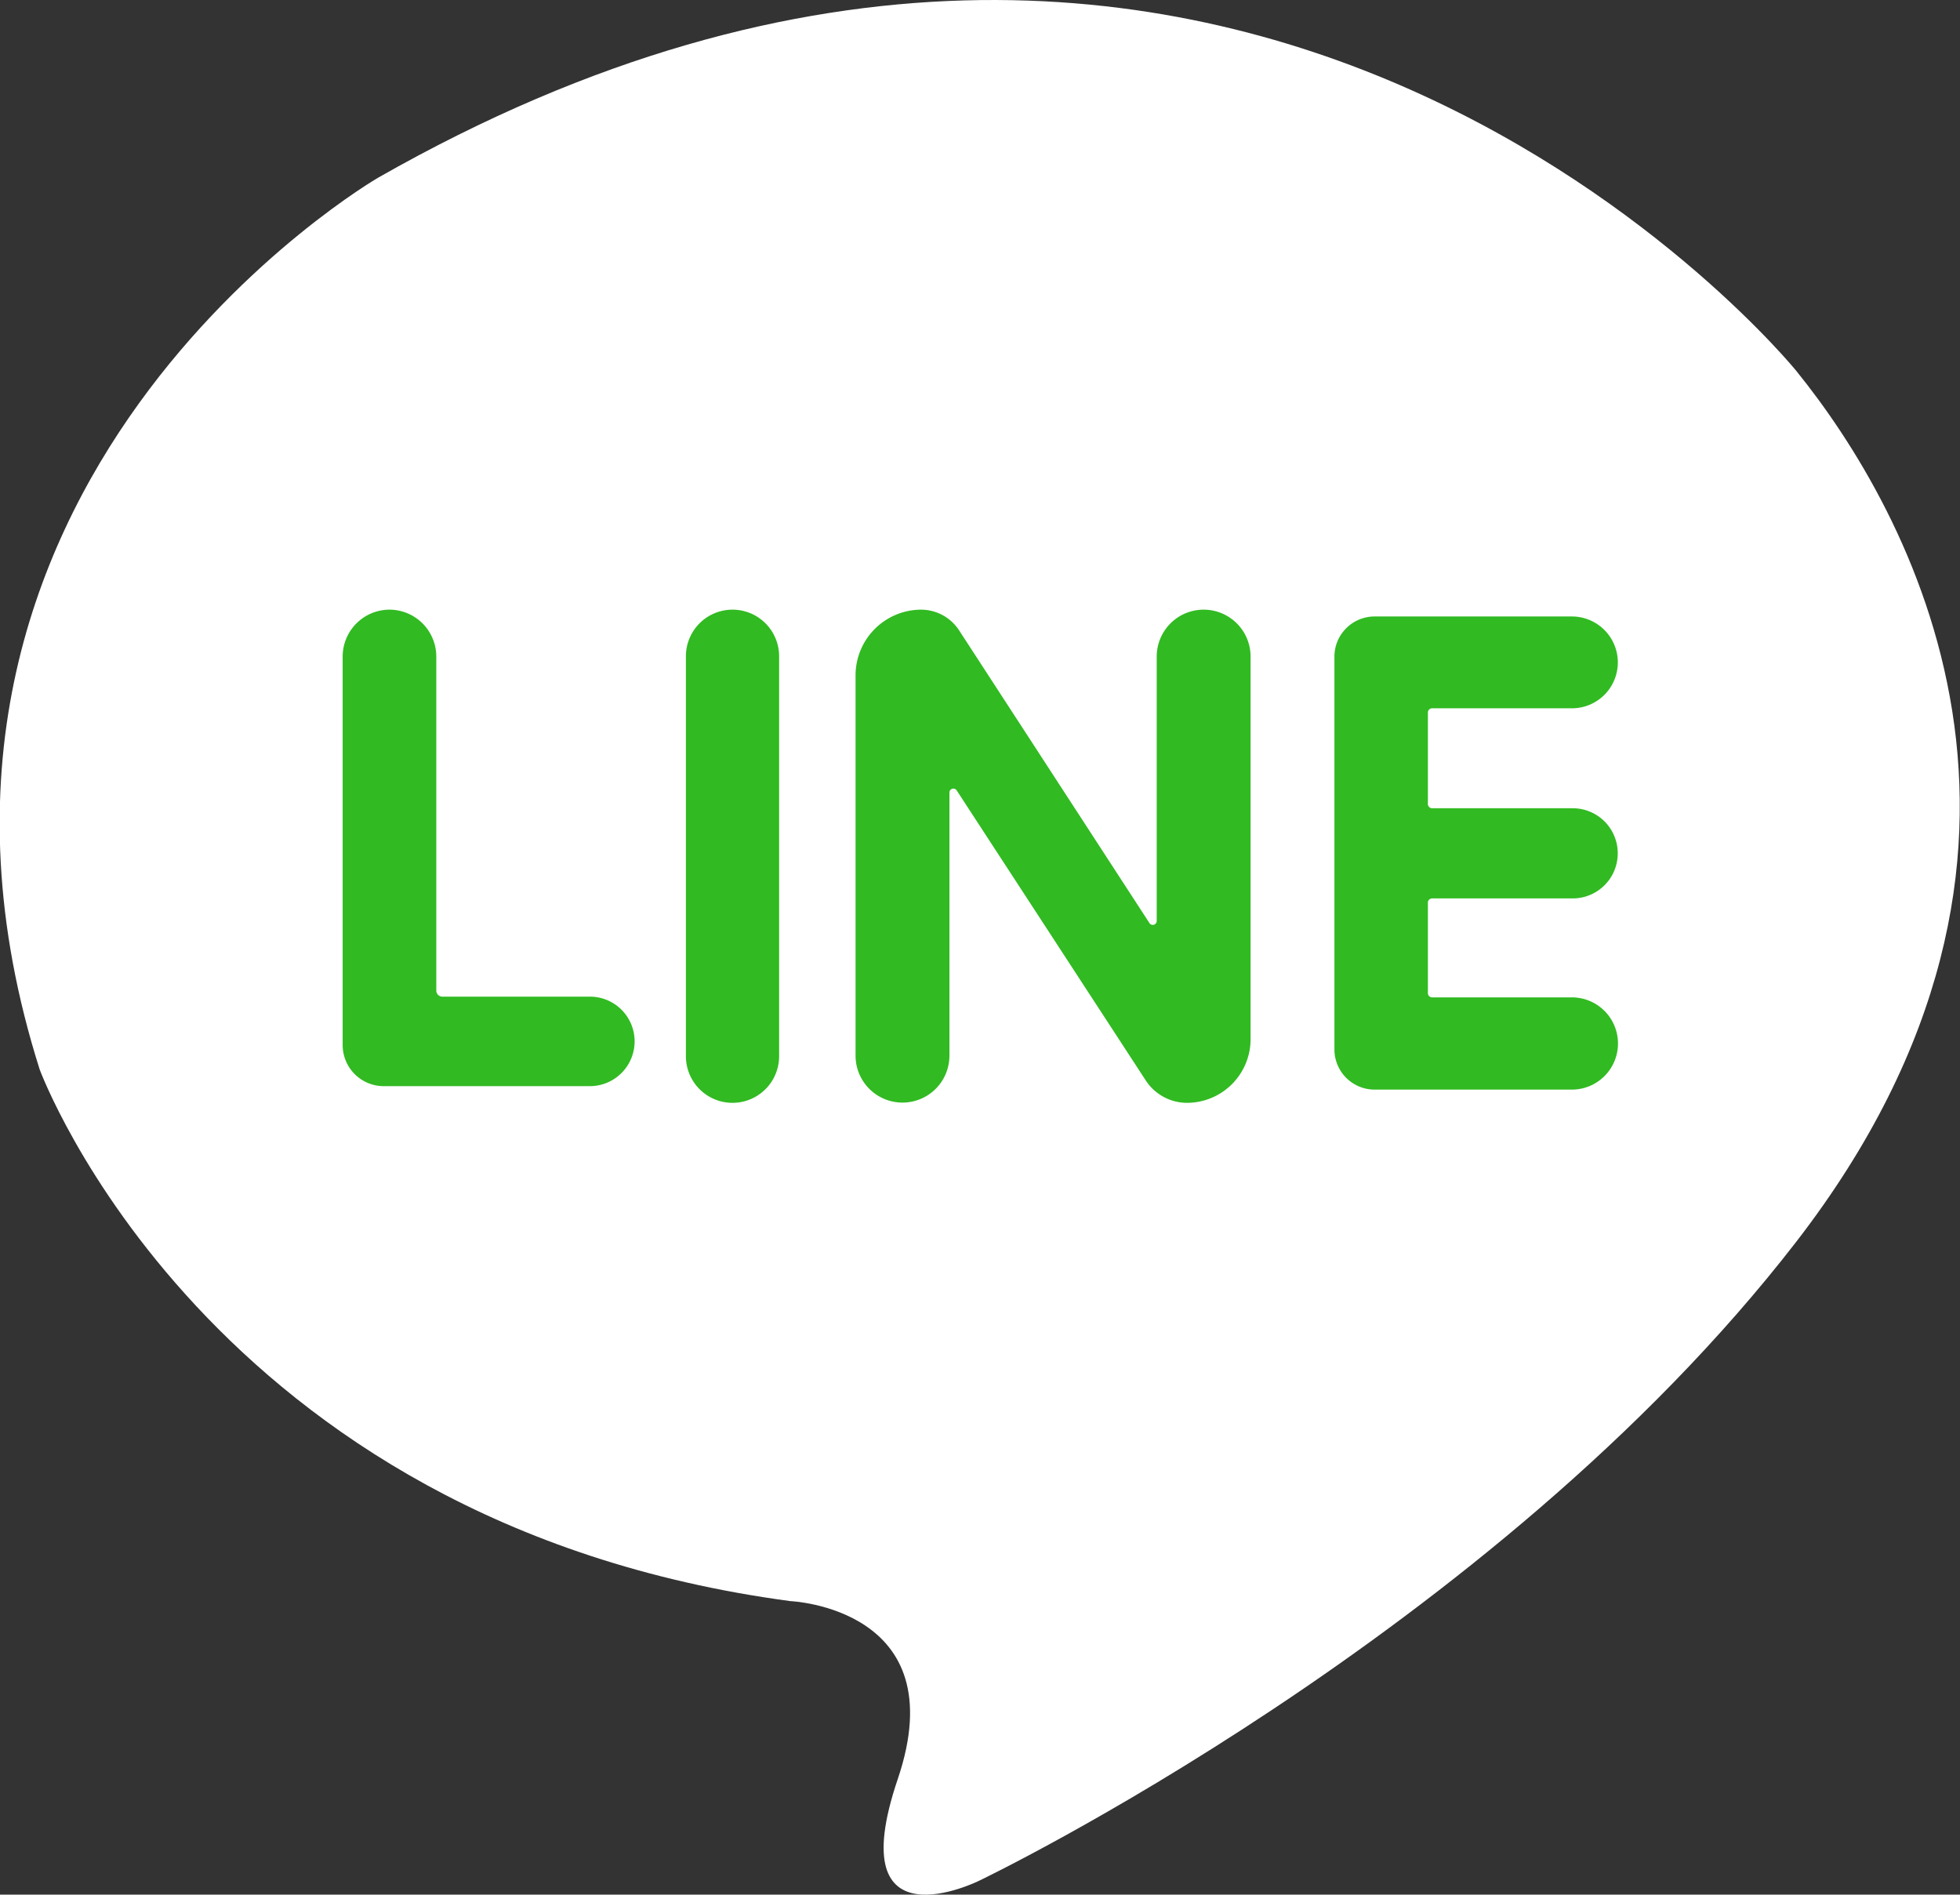 <svg xmlns="http://www.w3.org/2000/svg" viewBox="0 0 238.46 230.5"><rect x="0" y="0" width="238.46" height="230.5" fill="#333333" stroke="none"/><defs><style>.cls-1{fill:#fff;}.cls-2{fill:#31ba22;}</style></defs><title>lcon_line</title><g id="レイヤー_2" data-name="レイヤー 2"><g id="Layer_1" data-name="Layer 1"><path class="cls-1" d="M218.54,45.12S151-38.21,46,21.62c0,0-63.84,37-41.17,108.5,0,0,20.33,55.17,91.33,64.67,0,0,20.12.83,13.06,21.66s9.94,12.34,9.94,12.34,62.34-29.84,99.34-77.67S232.2,62,218.54,45.12Z"/><path class="cls-2" d="M47.37,74.17h0a5.71,5.71,0,0,1,5.71,5.71v40.63a.74.74,0,0,0,.74.74H71.76a5.44,5.44,0,0,1,5.45,5.44h0a5.45,5.45,0,0,1-5.45,5.45H46.69a5,5,0,0,1-5-5V79.88A5.71,5.71,0,0,1,47.37,74.17Z"/><path class="cls-2" d="M89.12,74.17h0a5.67,5.67,0,0,1,5.67,5.67V128.5a5.67,5.67,0,0,1-5.67,5.67h0a5.67,5.67,0,0,1-5.67-5.67V79.84A5.67,5.67,0,0,1,89.12,74.17Z"/><path class="cls-2" d="M112.05,74.17h0a5.54,5.54,0,0,1,4.64,2.52l23.15,35.6a.48.48,0,0,0,.89-.26V79.88a5.71,5.71,0,0,1,5.71-5.71h0a5.71,5.71,0,0,1,5.71,5.71v46.55a7.75,7.75,0,0,1-7.75,7.74h0a6,6,0,0,1-5-2.72l-23-35.28a.48.48,0,0,0-.89.26v32a5.71,5.71,0,0,1-5.71,5.71h0a5.71,5.71,0,0,1-5.71-5.71V82.12A8,8,0,0,1,112.05,74.17Z"/><path class="cls-2" d="M167.24,75h24a5.59,5.59,0,0,1,5.59,5.59h0a5.58,5.58,0,0,1-5.59,5.58h-17a.52.52,0,0,0-.52.52V97.81a.52.52,0,0,0,.52.52h17.1a5.48,5.48,0,0,1,5.48,5.48h0a5.48,5.48,0,0,1-5.48,5.49h-17.1a.52.52,0,0,0-.52.52v11a.52.52,0,0,0,.52.52h17a5.61,5.61,0,0,1,5.61,5.61h0a5.61,5.61,0,0,1-5.61,5.61H167.24a4.89,4.89,0,0,1-4.89-4.89V79.93A4.89,4.89,0,0,1,167.24,75Z"/></g></g></svg>